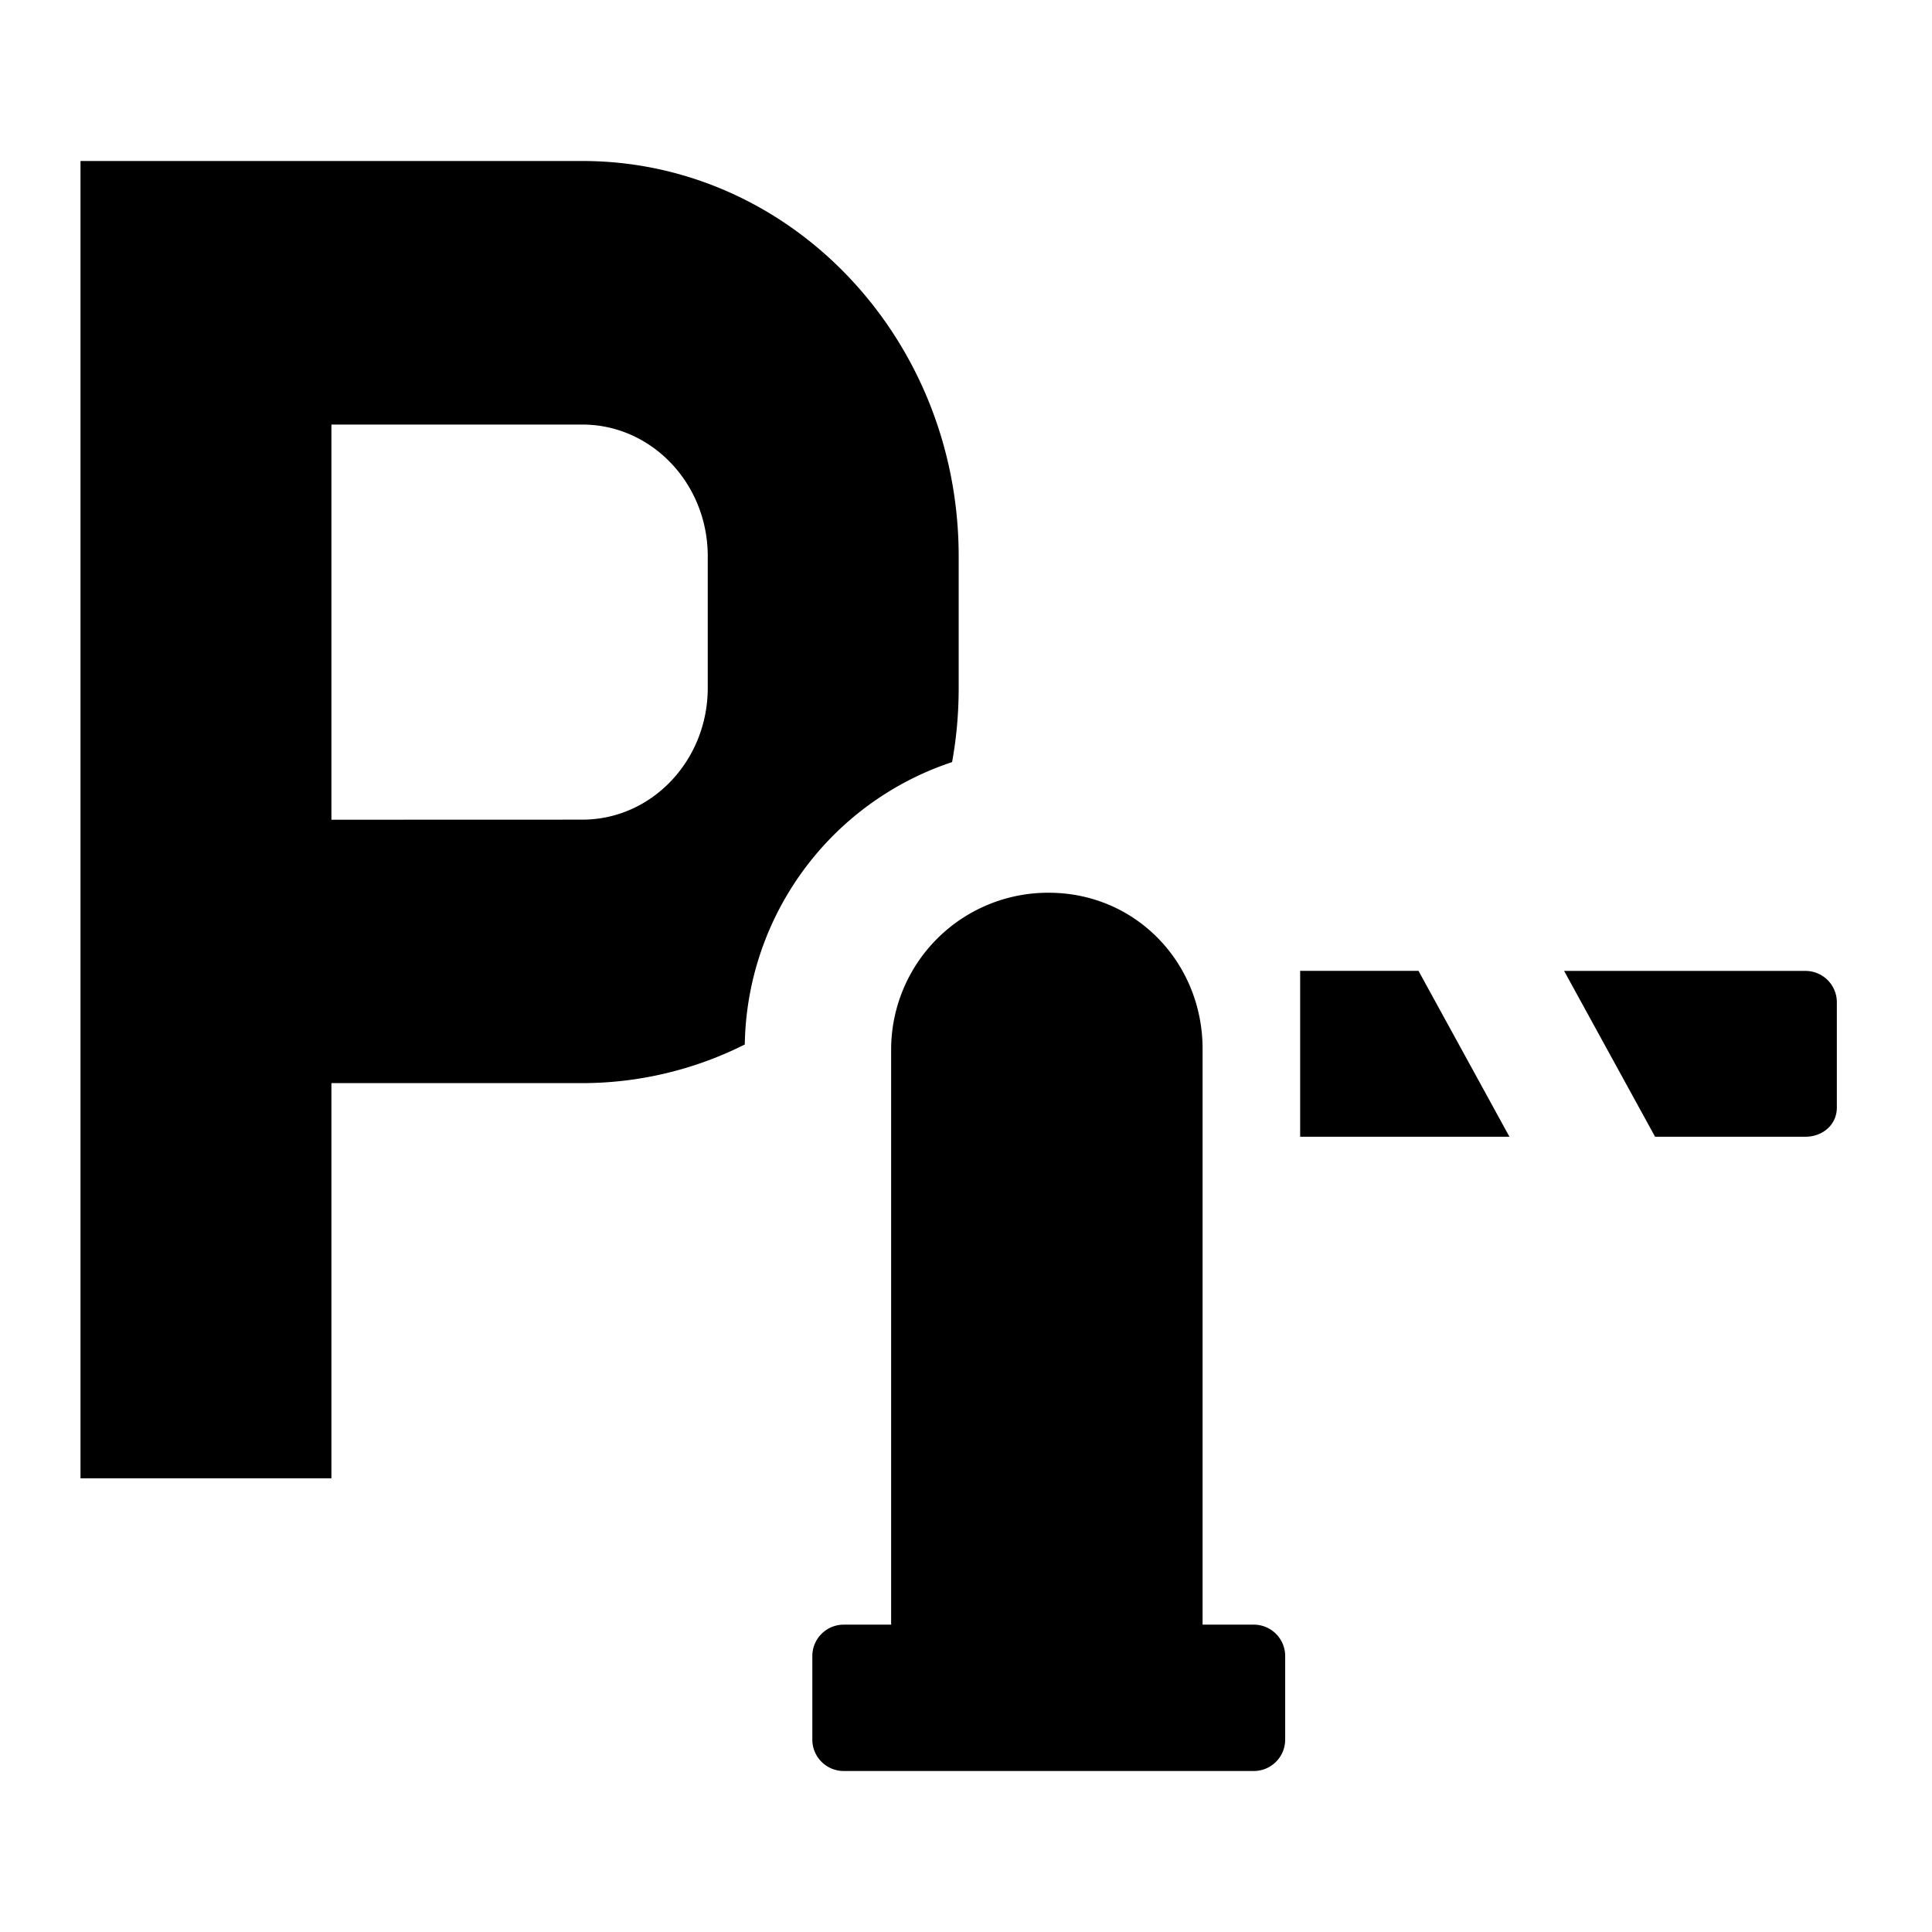 <svg xmlns="http://www.w3.org/2000/svg" width="24" height="24" fill="none"><path fill="currentColor" fill-rule="evenodd" d="M4.117 18.364H1V2h6.234c2.582 0 4.675 2.198 4.675 4.91v1.635q0 .475-.082.922a3.76 3.76 0 0 0-2.575 3.508 4.5 4.5 0 0 1-2.018.48H4.117zm3.117-8.182c.86 0 1.558-.733 1.558-1.637V6.91c0-.904-.698-1.636-1.558-1.636H4.117v4.909z" clip-rule="evenodd"/><path fill="currentColor" d="M15.573 20.182h-.634V13.03c0-1.07-.83-1.94-1.911-1.94a1.95 1.95 0 0 0-1.958 1.94v7.152h-.588a.39.39 0 0 0-.391.388v1.042a.39.39 0 0 0 .392.388h5.09a.39.39 0 0 0 .392-.388V20.57a.39.39 0 0 0-.392-.388M16.151 12.06h1.47l1.13 2.061h-2.6zM22.818 12.449a.39.39 0 0 0-.391-.388H19.43l1.13 2.06h1.867c.216 0 .391-.15.391-.363z"/></svg>